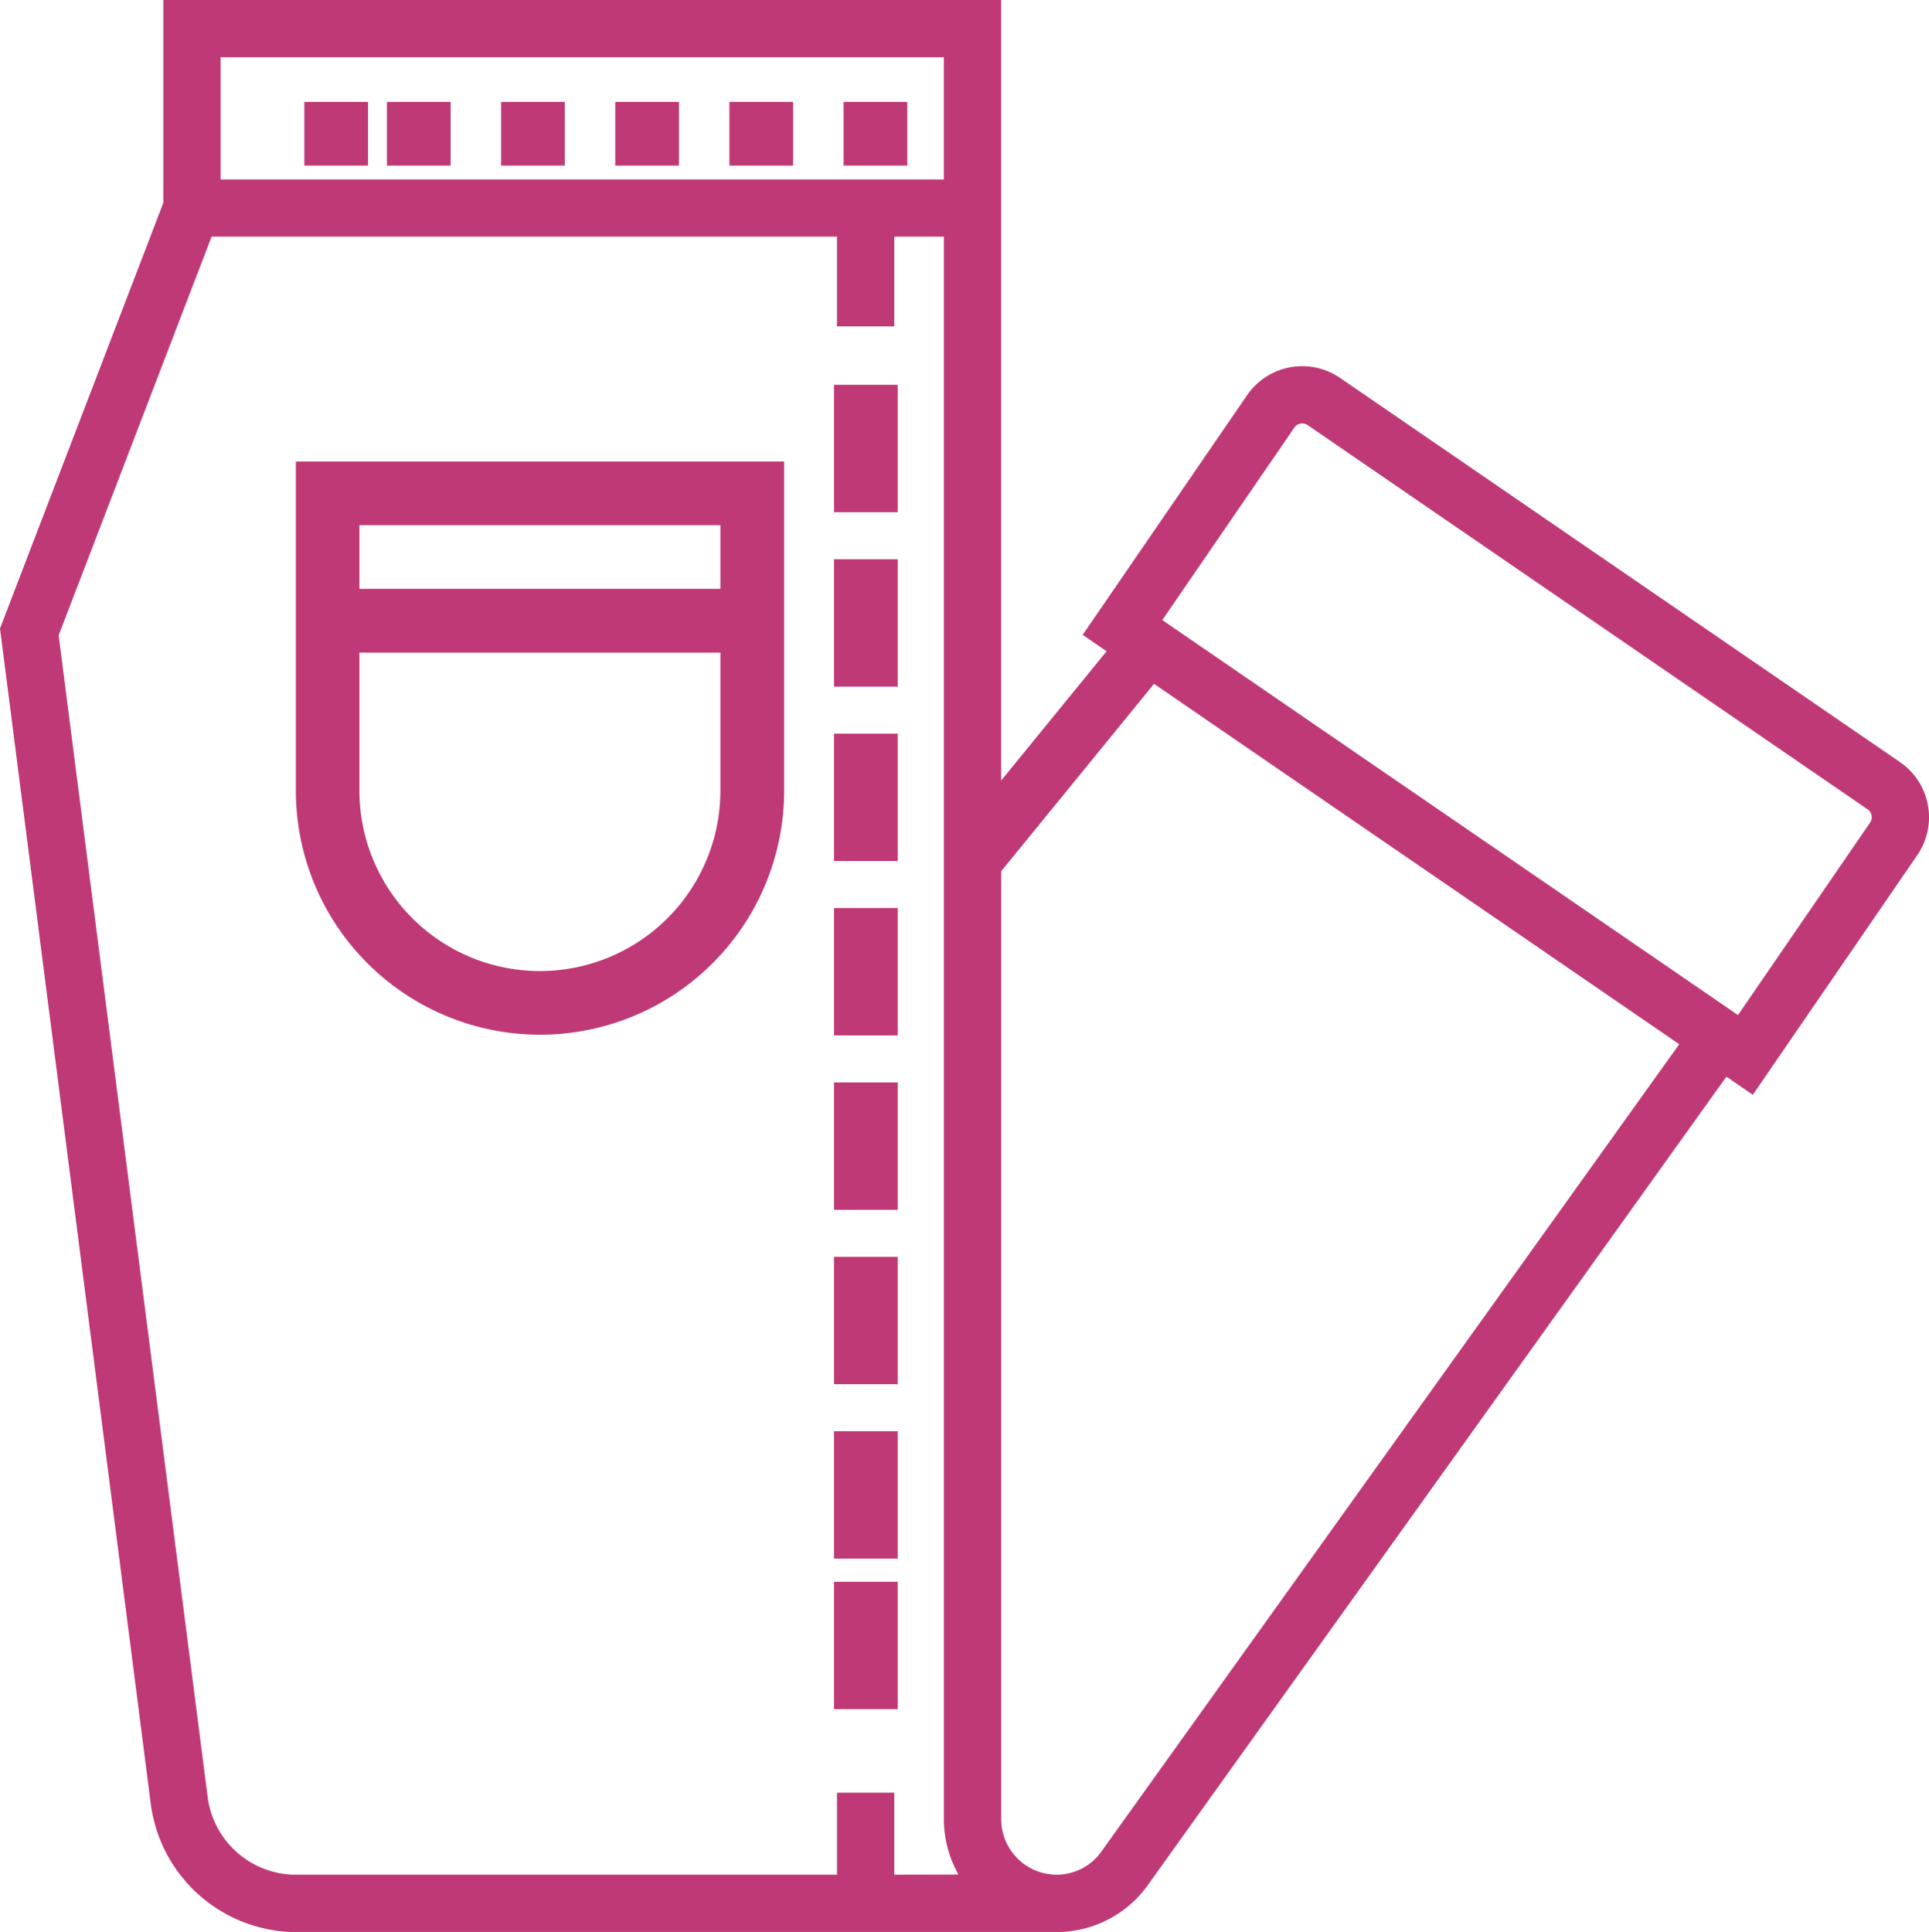 <svg id="Grupo_61989" data-name="Grupo 61989" xmlns="http://www.w3.org/2000/svg" width="75.88" height="76" viewBox="0 0 75.88 76">
  <g id="Grupo_61878" data-name="Grupo 61878" transform="translate(0)">
    <g id="Grupo_61877" data-name="Grupo 61877">
      <path id="Trazado_116967" data-name="Trazado 116967" d="M591.145,113,569.117,97.885a2.632,2.632,0,0,0-3.655.68l-6.469,9.428.941.646-4.148,5.086V83.019H522.829V91l-6.424,16.743,5.928,46.217a5.792,5.792,0,0,0,5.587,5.062h30.057a4.409,4.409,0,0,0,3.626-1.912l22.713-31.737,1.039.713,6.469-9.428A2.632,2.632,0,0,0,591.145,113ZM525.082,85.272h28.451v4.807H525.082Zm26.5,71.494v-3.225h-2.253v3.225H527.92a3.507,3.507,0,0,1-3.352-3.1l-5.856-45.654,6.017-15.685h24.6v3.53h2.253v-3.53h1.953v62.26a4.384,4.384,0,0,0,.575,2.174Zm8.185-.962-.013.018a2.156,2.156,0,0,1-1.775.944,2.185,2.185,0,0,1-2.191-2.174v-37.3l6.012-7.372,1.686,1.157,18.974,13.02Zm30.2-40.424-5.195,7.57-4.067-2.79-18.58-12.749,5.195-7.57a.376.376,0,0,1,.522-.1l22.027,15.115A.376.376,0,0,1,589.967,115.38Z" transform="translate(-516.405 -83.019)" fill="#bf3976"/>
    </g>
  </g>
  <g id="Grupo_61880" data-name="Grupo 61880" transform="translate(28.693 4.009)">
    <g id="Grupo_61879" data-name="Grupo 61879">
      <rect id="Rectángulo_8801" data-name="Rectángulo 8801" width="2.505" height="2.505" fill="#bf3976"/>
    </g>
  </g>
  <g id="Grupo_61882" data-name="Grupo 61882" transform="translate(24.202 4.009)">
    <g id="Grupo_61881" data-name="Grupo 61881">
      <rect id="Rectángulo_8802" data-name="Rectángulo 8802" width="2.505" height="2.505" fill="#bf3976"/>
    </g>
  </g>
  <g id="Grupo_61884" data-name="Grupo 61884" transform="translate(33.184 4.009)">
    <g id="Grupo_61883" data-name="Grupo 61883">
      <rect id="Rectángulo_8803" data-name="Rectángulo 8803" width="2.505" height="2.505" fill="#bf3976"/>
    </g>
  </g>
  <g id="Grupo_61886" data-name="Grupo 61886" transform="translate(11.972 4.009)">
    <g id="Grupo_61885" data-name="Grupo 61885">
      <rect id="Rectángulo_8804" data-name="Rectángulo 8804" width="2.505" height="2.505" fill="#bf3976"/>
    </g>
  </g>
  <g id="Grupo_61888" data-name="Grupo 61888" transform="translate(15.221 4.009)">
    <g id="Grupo_61887" data-name="Grupo 61887">
      <rect id="Rectángulo_8805" data-name="Rectángulo 8805" width="2.505" height="2.505" fill="#bf3976"/>
    </g>
  </g>
  <g id="Grupo_61890" data-name="Grupo 61890" transform="translate(19.711 4.009)">
    <g id="Grupo_61889" data-name="Grupo 61889">
      <rect id="Rectángulo_8806" data-name="Rectángulo 8806" width="2.505" height="2.505" fill="#bf3976"/>
    </g>
  </g>
  <g id="Grupo_61892" data-name="Grupo 61892" transform="translate(11.638 18.155)">
    <g id="Grupo_61891" data-name="Grupo 61891">
      <path id="Trazado_116968" data-name="Trazado 116968" d="M586.914,210.52v12.944a9.6,9.6,0,1,0,19.208,0V210.52Zm16.7,12.944a7.1,7.1,0,1,1-14.2,0v-5.428h14.2v5.428Zm0-7.934h-14.2v-2.505h14.2v2.505Z" transform="translate(-586.914 -210.52)" fill="#bf3976"/>
    </g>
  </g>
  <g id="Grupo_61894" data-name="Grupo 61894" transform="translate(32.809 28.86)">
    <g id="Grupo_61893" data-name="Grupo 61893">
      <rect id="Rectángulo_8807" data-name="Rectángulo 8807" width="2.505" height="5.011" fill="#bf3976"/>
    </g>
  </g>
  <g id="Grupo_61896" data-name="Grupo 61896" transform="translate(32.809 49.442)">
    <g id="Grupo_61895" data-name="Grupo 61895">
      <rect id="Rectángulo_8808" data-name="Rectángulo 8808" width="2.505" height="5.011" fill="#bf3976"/>
    </g>
  </g>
  <g id="Grupo_61898" data-name="Grupo 61898" transform="translate(32.809 56.302)">
    <g id="Grupo_61897" data-name="Grupo 61897">
      <rect id="Rectángulo_8809" data-name="Rectángulo 8809" width="2.505" height="5.011" fill="#bf3976"/>
    </g>
  </g>
  <g id="Grupo_61900" data-name="Grupo 61900" transform="translate(32.809 62.225)">
    <g id="Grupo_61899" data-name="Grupo 61899">
      <rect id="Rectángulo_8810" data-name="Rectángulo 8810" width="2.505" height="5.011" fill="#bf3976"/>
    </g>
  </g>
  <g id="Grupo_61902" data-name="Grupo 61902" transform="translate(32.809 42.581)">
    <g id="Grupo_61901" data-name="Grupo 61901">
      <rect id="Rectángulo_8811" data-name="Rectángulo 8811" width="2.505" height="5.011" fill="#bf3976"/>
    </g>
  </g>
  <g id="Grupo_61904" data-name="Grupo 61904" transform="translate(32.809 15.138)">
    <g id="Grupo_61903" data-name="Grupo 61903">
      <rect id="Rectángulo_8812" data-name="Rectángulo 8812" width="2.505" height="5.011" fill="#bf3976"/>
    </g>
  </g>
  <g id="Grupo_61906" data-name="Grupo 61906" transform="translate(32.809 21.999)">
    <g id="Grupo_61905" data-name="Grupo 61905">
      <rect id="Rectángulo_8813" data-name="Rectángulo 8813" width="2.505" height="5.011" fill="#bf3976"/>
    </g>
  </g>
  <g id="Grupo_61908" data-name="Grupo 61908" transform="translate(32.809 35.72)">
    <g id="Grupo_61907" data-name="Grupo 61907">
      <rect id="Rectángulo_8814" data-name="Rectángulo 8814" width="2.505" height="5.011" fill="#bf3976"/>
    </g>
  </g>
</svg>
